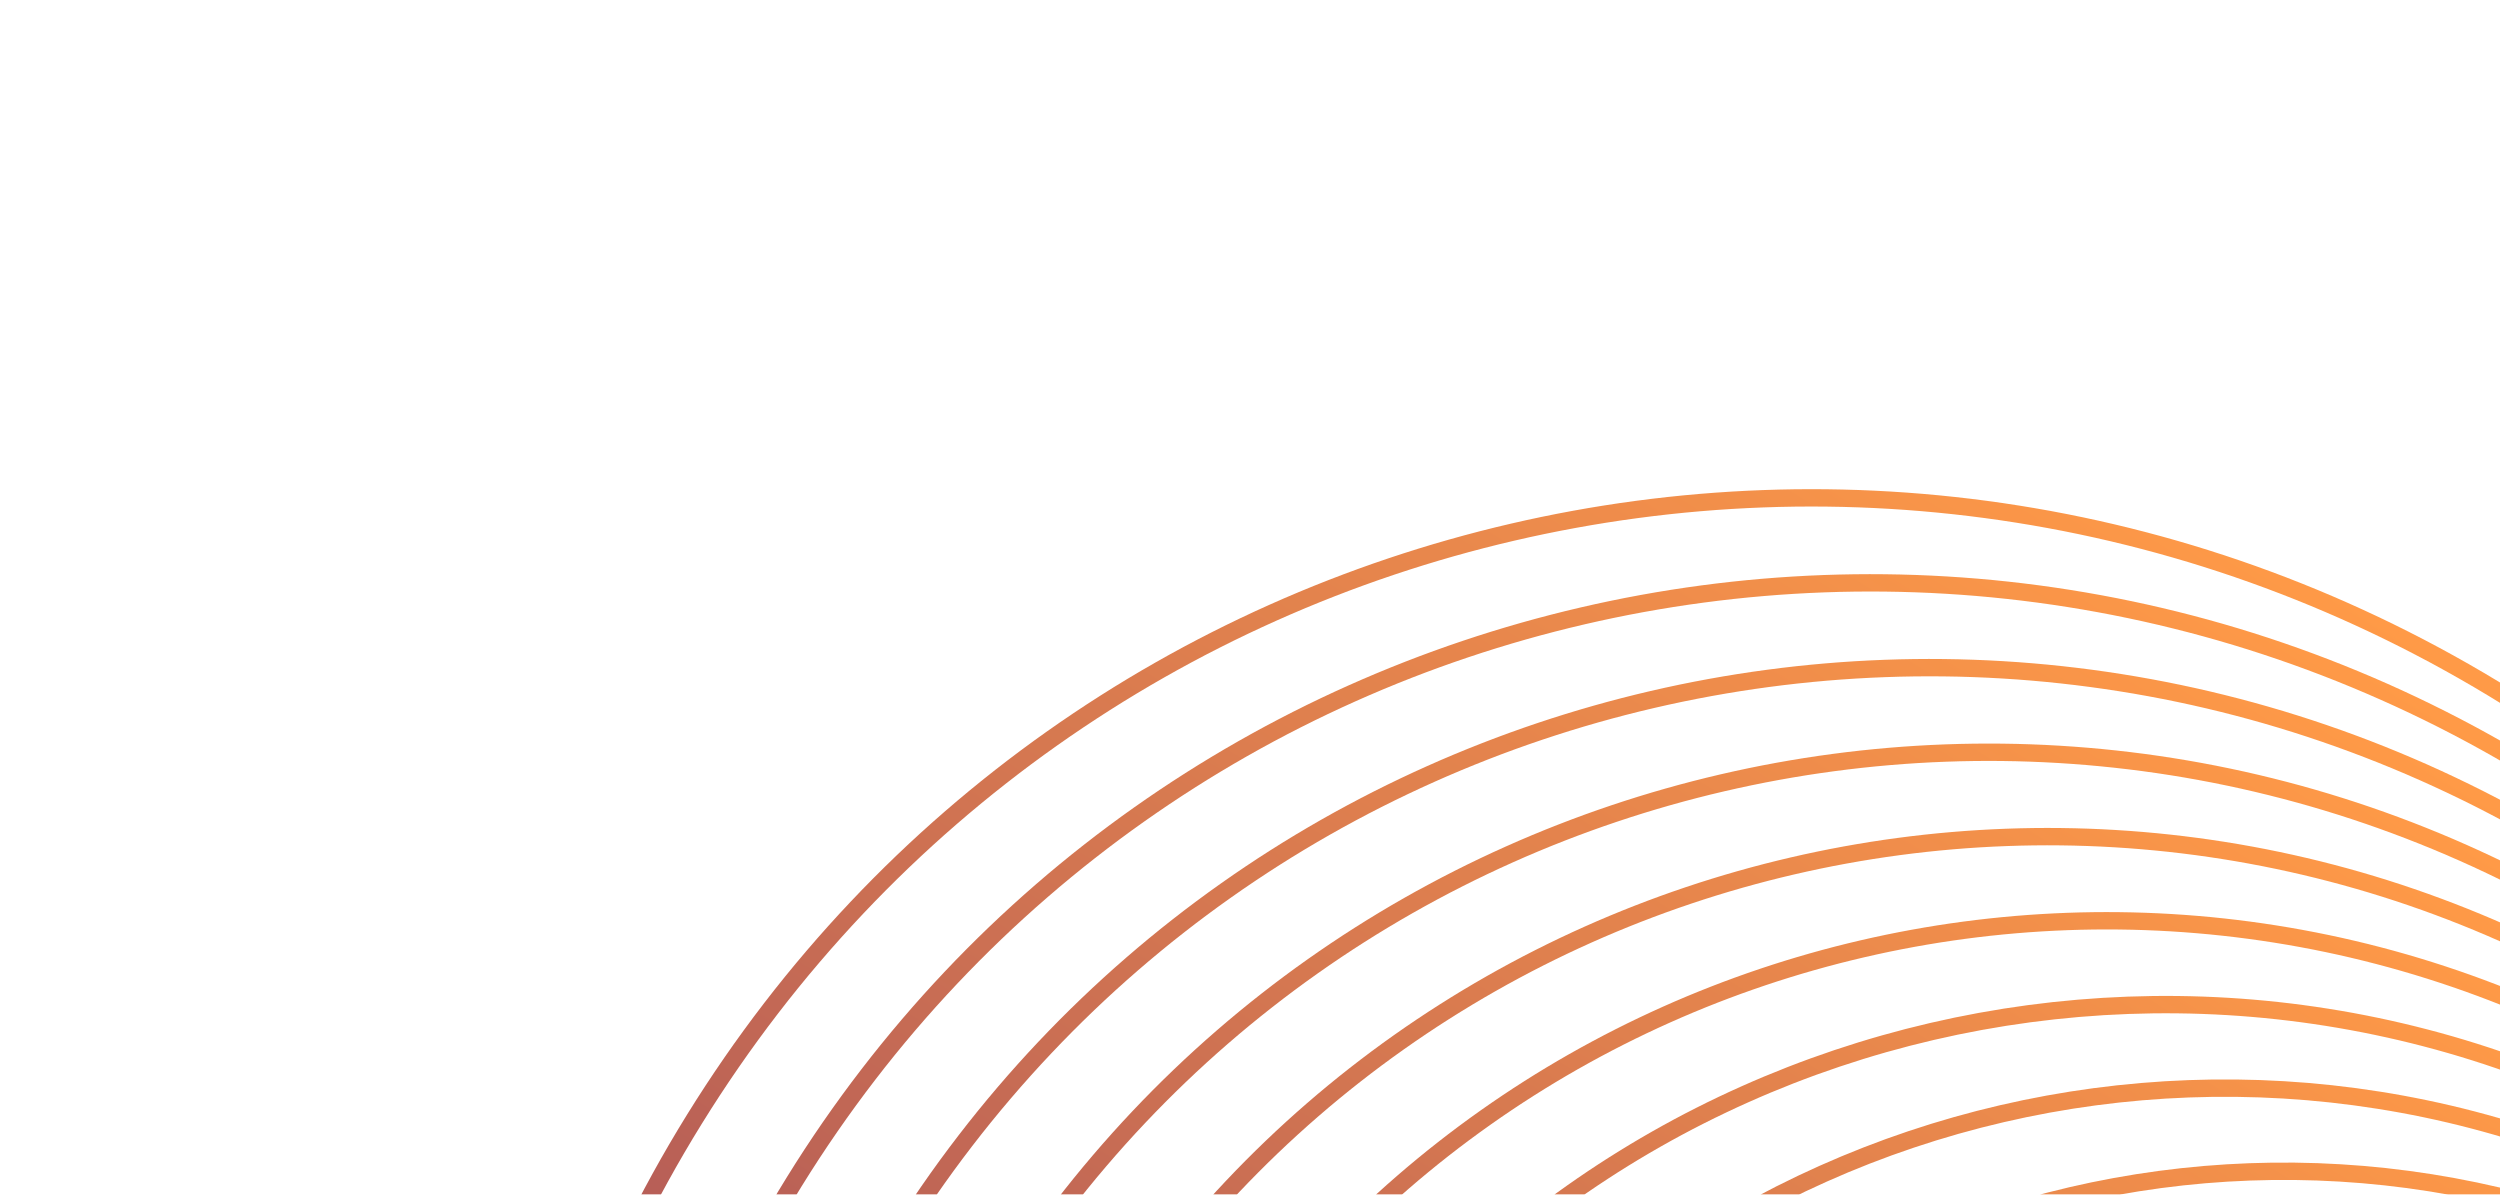 <svg width="203" height="97" viewBox="0 0 203 97" fill="none" xmlns="http://www.w3.org/2000/svg">
<g opacity="0.9">
<path d="M144.69 145.809C125.799 176.337 135.271 216.51 165.848 235.538C196.424 254.566 236.526 245.244 255.418 214.716C274.31 184.189 264.837 144.016 234.261 124.988C203.684 105.96 163.582 115.282 144.69 145.809Z" stroke="url(#paint0_linear_221_3595)" stroke-opacity="0.8" stroke-width="1.409" stroke-miterlimit="10"/>
<path d="M136.802 140.904C116.852 173.142 126.855 215.566 159.145 235.661C191.435 255.755 233.784 245.911 253.735 213.672C273.685 181.434 263.682 139.01 231.392 118.915C199.102 98.821 156.753 108.665 136.802 140.904Z" stroke="url(#paint1_linear_221_3595)" stroke-opacity="0.8" stroke-width="1.409" stroke-miterlimit="10"/>
<path d="M128.873 135.972C107.85 169.944 118.391 214.649 152.417 235.824C186.444 256.999 231.07 246.625 252.093 212.654C273.116 178.682 262.575 133.977 228.549 112.802C194.522 91.627 149.896 102 128.873 135.972Z" stroke="url(#paint2_linear_221_3595)" stroke-opacity="0.8" stroke-width="1.409" stroke-miterlimit="10"/>
<path d="M120.909 131.019C98.802 166.744 109.887 213.756 145.668 236.023C181.45 258.291 228.379 247.382 250.487 211.657C272.595 175.933 261.51 128.921 225.728 106.653C189.946 84.385 143.017 95.295 120.909 131.019Z" stroke="url(#paint3_linear_221_3595)" stroke-opacity="0.8" stroke-width="1.409" stroke-miterlimit="10"/>
<path d="M112.915 126.047C89.712 163.541 101.346 212.881 138.9 236.252C176.454 259.622 225.707 248.173 248.91 210.679C272.113 173.185 260.479 123.845 222.925 100.474C185.371 77.104 136.118 88.553 112.915 126.047Z" stroke="url(#paint4_linear_221_3595)" stroke-opacity="0.8" stroke-width="1.409" stroke-miterlimit="10"/>
<path d="M104.894 121.059C80.588 160.337 92.775 212.025 132.116 236.507C171.457 260.989 223.053 248.995 247.36 209.718C271.667 170.44 259.479 118.752 220.138 94.27C180.797 69.788 129.201 81.782 104.894 121.059Z" stroke="url(#paint5_linear_221_3595)" stroke-opacity="0.8" stroke-width="1.409" stroke-miterlimit="10"/>
<path d="M96.852 116.057C71.433 157.131 84.178 211.183 125.318 236.785C166.459 262.387 220.415 249.844 245.833 208.77C271.251 167.696 258.506 113.645 217.366 88.043C176.226 62.441 122.27 74.983 96.852 116.057Z" stroke="url(#paint6_linear_221_3595)" stroke-opacity="0.8" stroke-width="1.409" stroke-miterlimit="10"/>
<path d="M88.788 111.042C62.252 153.924 75.558 210.353 118.508 237.082C161.458 263.81 217.788 250.716 244.324 207.835C270.861 164.953 257.555 108.524 214.605 81.795C171.655 55.067 115.325 68.161 88.788 111.042Z" stroke="url(#paint7_linear_221_3595)" stroke-opacity="0.8" stroke-width="1.409" stroke-miterlimit="10"/>
<path d="M80.708 106.017C53.047 150.715 66.917 209.535 111.687 237.396C156.456 265.257 215.173 251.608 242.834 206.91C270.495 162.212 256.626 103.392 211.856 75.531C167.086 47.67 108.369 61.319 80.708 106.017Z" stroke="url(#paint8_linear_221_3595)" stroke-opacity="0.8" stroke-width="1.409" stroke-miterlimit="10"/>
<path d="M72.613 100.982C43.822 147.505 58.258 208.728 104.856 237.727C151.454 266.725 212.569 252.519 241.359 205.995C270.15 159.472 255.714 98.249 209.116 69.251C162.518 40.252 101.403 54.459 72.613 100.982Z" stroke="url(#paint9_linear_221_3595)" stroke-opacity="0.8" stroke-width="1.409" stroke-miterlimit="10"/>
<path d="M64.504 95.939C34.579 144.295 49.583 207.929 98.017 238.07C146.451 268.211 209.973 253.445 239.898 205.089C269.823 156.733 254.818 93.099 206.384 62.958C157.95 32.816 94.428 47.583 64.504 95.939Z" stroke="url(#paint10_linear_221_3595)" stroke-opacity="0.8" stroke-width="1.409" stroke-miterlimit="10"/>
<path d="M56.382 90.888C25.319 141.083 40.894 207.138 91.171 238.426C141.447 269.714 207.385 254.386 238.449 204.19C269.512 153.994 253.937 87.939 203.66 56.651C153.384 25.364 87.445 40.692 56.382 90.888Z" stroke="url(#paint11_linear_221_3595)" stroke-opacity="0.8" stroke-width="1.409" stroke-miterlimit="10"/>
</g>
<defs>
<linearGradient id="paint0_linear_221_3595" x1="234.261" y1="124.988" x2="165.571" y2="235.366" gradientUnits="userSpaceOnUse">
<stop stop-color="#FF7300"/>
<stop offset="0.548" stop-color="#991F17"/>
<stop offset="0.784" stop-color="#12100F"/>
</linearGradient>
<linearGradient id="paint1_linear_221_3595" x1="231.392" y1="118.915" x2="158.853" y2="235.479" gradientUnits="userSpaceOnUse">
<stop stop-color="#FF7300"/>
<stop offset="0.548" stop-color="#991F17"/>
<stop offset="0.784" stop-color="#12100F"/>
</linearGradient>
<linearGradient id="paint2_linear_221_3595" x1="228.549" y1="112.802" x2="152.11" y2="235.632" gradientUnits="userSpaceOnUse">
<stop stop-color="#FF7300"/>
<stop offset="0.548" stop-color="#991F17"/>
<stop offset="0.784" stop-color="#12100F"/>
</linearGradient>
<linearGradient id="paint3_linear_221_3595" x1="225.728" y1="106.653" x2="145.345" y2="235.822" gradientUnits="userSpaceOnUse">
<stop stop-color="#FF7300"/>
<stop offset="0.548" stop-color="#991F17"/>
<stop offset="0.784" stop-color="#12100F"/>
</linearGradient>
<linearGradient id="paint4_linear_221_3595" x1="222.925" y1="100.474" x2="138.56" y2="236.04" gradientUnits="userSpaceOnUse">
<stop stop-color="#FF7300"/>
<stop offset="0.548" stop-color="#991F17"/>
<stop offset="0.784" stop-color="#12100F"/>
</linearGradient>
<linearGradient id="paint5_linear_221_3595" x1="220.138" y1="94.27" x2="131.76" y2="236.285" gradientUnits="userSpaceOnUse">
<stop stop-color="#FF7300"/>
<stop offset="0.548" stop-color="#991F17"/>
<stop offset="0.784" stop-color="#12100F"/>
</linearGradient>
<linearGradient id="paint6_linear_221_3595" x1="217.366" y1="88.043" x2="124.946" y2="236.553" gradientUnits="userSpaceOnUse">
<stop stop-color="#FF7300"/>
<stop offset="0.548" stop-color="#991F17"/>
<stop offset="0.784" stop-color="#12100F"/>
</linearGradient>
<linearGradient id="paint7_linear_221_3595" x1="214.605" y1="81.795" x2="118.119" y2="236.84" gradientUnits="userSpaceOnUse">
<stop stop-color="#FF7300"/>
<stop offset="0.548" stop-color="#991F17"/>
<stop offset="0.784" stop-color="#12100F"/>
</linearGradient>
<linearGradient id="paint8_linear_221_3595" x1="211.856" y1="75.531" x2="111.281" y2="237.144" gradientUnits="userSpaceOnUse">
<stop stop-color="#FF7300"/>
<stop offset="0.548" stop-color="#991F17"/>
<stop offset="0.784" stop-color="#12100F"/>
</linearGradient>
<linearGradient id="paint9_linear_221_3595" x1="209.116" y1="69.251" x2="104.434" y2="237.464" gradientUnits="userSpaceOnUse">
<stop stop-color="#FF7300"/>
<stop offset="0.548" stop-color="#991F17"/>
<stop offset="0.784" stop-color="#12100F"/>
</linearGradient>
<linearGradient id="paint10_linear_221_3595" x1="206.384" y1="62.958" x2="97.579" y2="237.797" gradientUnits="userSpaceOnUse">
<stop stop-color="#FF7300"/>
<stop offset="0.548" stop-color="#991F17"/>
<stop offset="0.784" stop-color="#12100F"/>
</linearGradient>
<linearGradient id="paint11_linear_221_3595" x1="203.66" y1="56.651" x2="90.716" y2="238.143" gradientUnits="userSpaceOnUse">
<stop stop-color="#FF7300"/>
<stop offset="0.548" stop-color="#991F17"/>
<stop offset="0.784" stop-color="#12100F"/>
</linearGradient>
</defs>
</svg>
